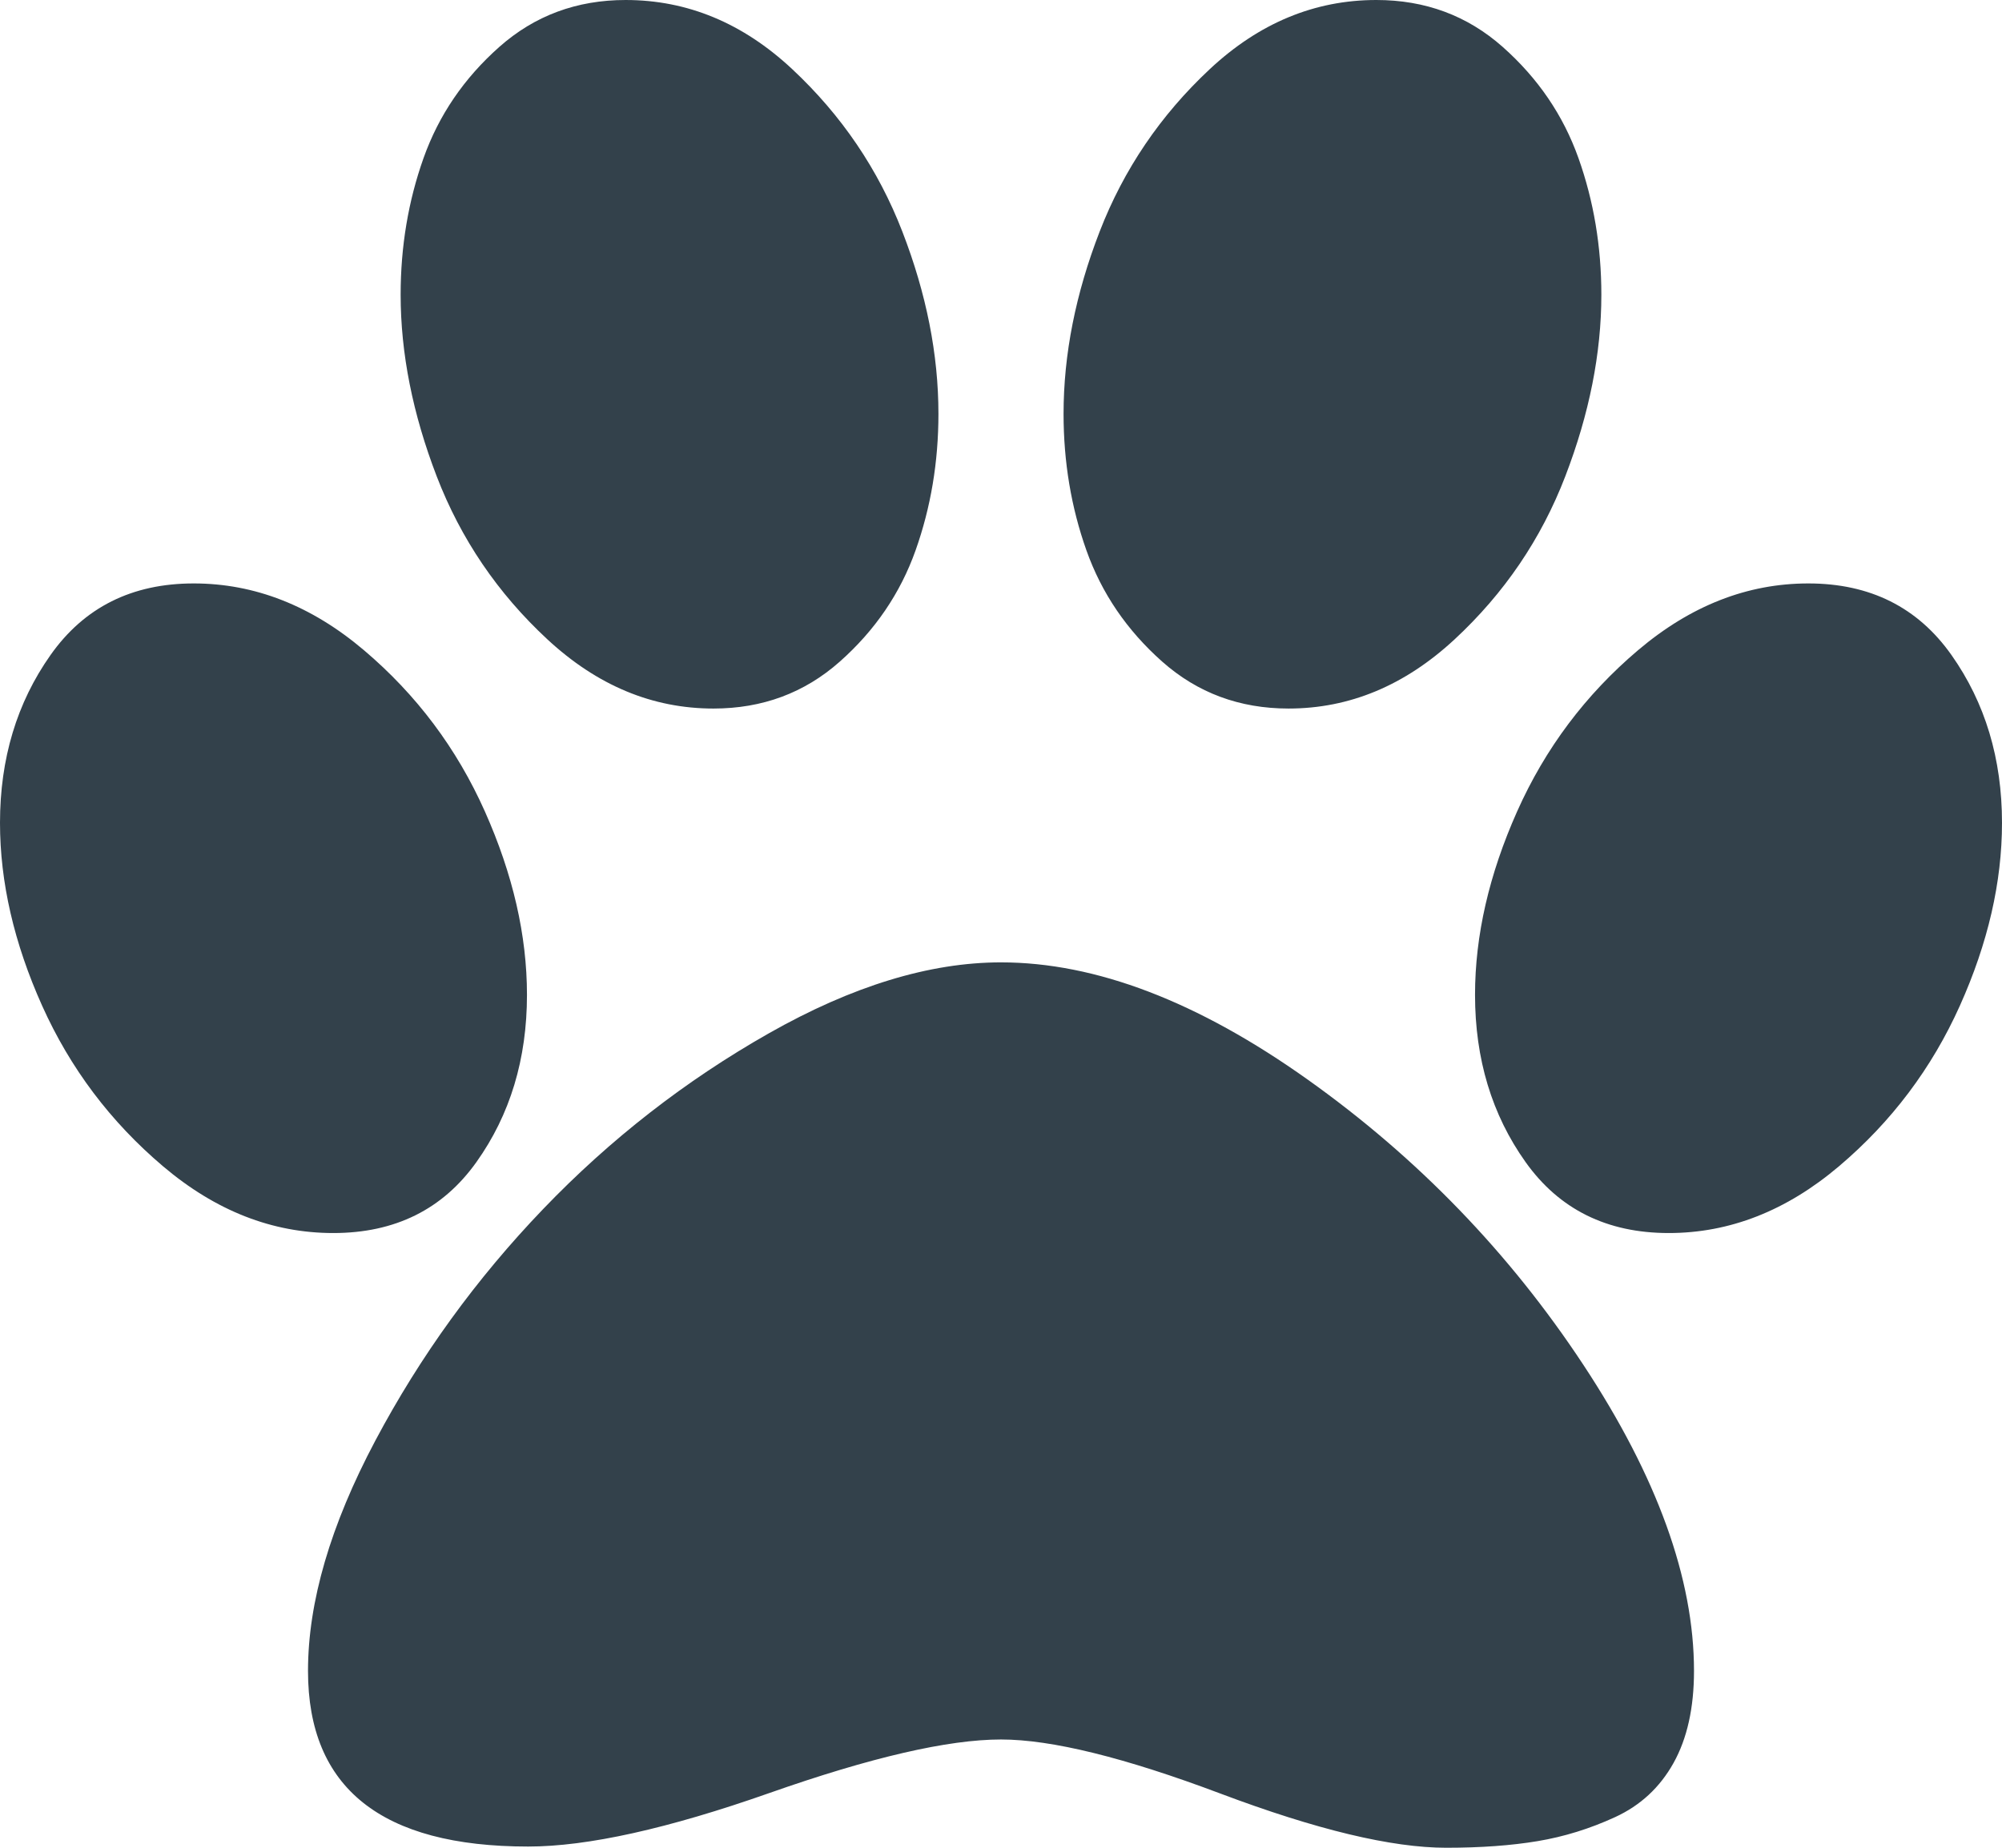 <svg fill="none" height="1536" viewBox="0 0 1664 1536" width="1664" xmlns="http://www.w3.org/2000/svg"><path d="m780 344c0 40-6.333 77.833-19 113.5s-33.667 66.5-63 92.5-64.333 39-105 39c-50.667 0-96.667-19.167-138-57.5s-72-83.5-92-135.5-30-102.333-30-151c0-40 6.333-77.833 19-113.5 12.667-35.667 33.667-66.5 63-92.5s64.333-39 105-39c51.333 0 97.5 19.167 138.5 57.5s71.5 83.333 91.5 135 30 102.167 30 151.5zm-342 483c0 53.333-14 99.667-42 139-28 39.33-67.667 59-119 59-50.667 0-97.833-18.5-141.5-55.5-43.667-37-77.167-81.5-100.5-133.5s-35-102.667-35-152c0-53.333 14-99.833 42-139.5s67.667-59.5 119-59.5c50.667 0 97.833 18.5 141.5 55.5s77.167 81.667 100.5 134 35 103.167 35 152.5zm394-27c78.667 0 163.667 32.5 255 97.5 91.33 65 167.67 144 229 237s92 177.83 92 254.5c0 30.67-5.67 56.17-17 76.5s-27.5 35.33-48.5 45-42.5 16.33-64.5 20-47.33 5.5-76 5.5c-45.33 0-107.83-15-187.5-45-79.667-30-140.5-45-182.5-45-44 0-108.167 14.83-192.5 44.5s-151.167 44.5-200.5 44.5c-122 0-183-48.67-183-146 0-57.33 18.667-121.17 56-191.5s83.833-134.5 139.5-192.5 118.167-106.667 187.5-146 133.667-59 193-59zm239-211c-40.67 0-75.667-13-105-39s-50.333-56.833-63-92.5-19-73.5-19-113.5c0-49.333 10-99.833 30-151.5s50.5-96.667 91.5-135 87.17-57.5 138.5-57.5c40.67 0 75.67 13 105 39s50.33 56.833 63 92.5c12.67 35.667 19 73.5 19 113.5 0 48.667-10 99-30 151s-50.67 97.167-92 135.5-87.33 57.5-138 57.5zm432-104c51.33 0 91 19.833 119 59.5s42 86.167 42 139.5c0 49.333-11.67 100-35 152s-56.83 96.5-100.5 133.5-90.83 55.5-141.5 55.5c-51.33 0-91-19.67-119-59-28-39.333-42-85.667-42-139 0-49.333 11.67-100.167 35-152.5s56.83-97 100.5-134 90.83-55.5 141.5-55.5z" fill="#33414b"/></svg>